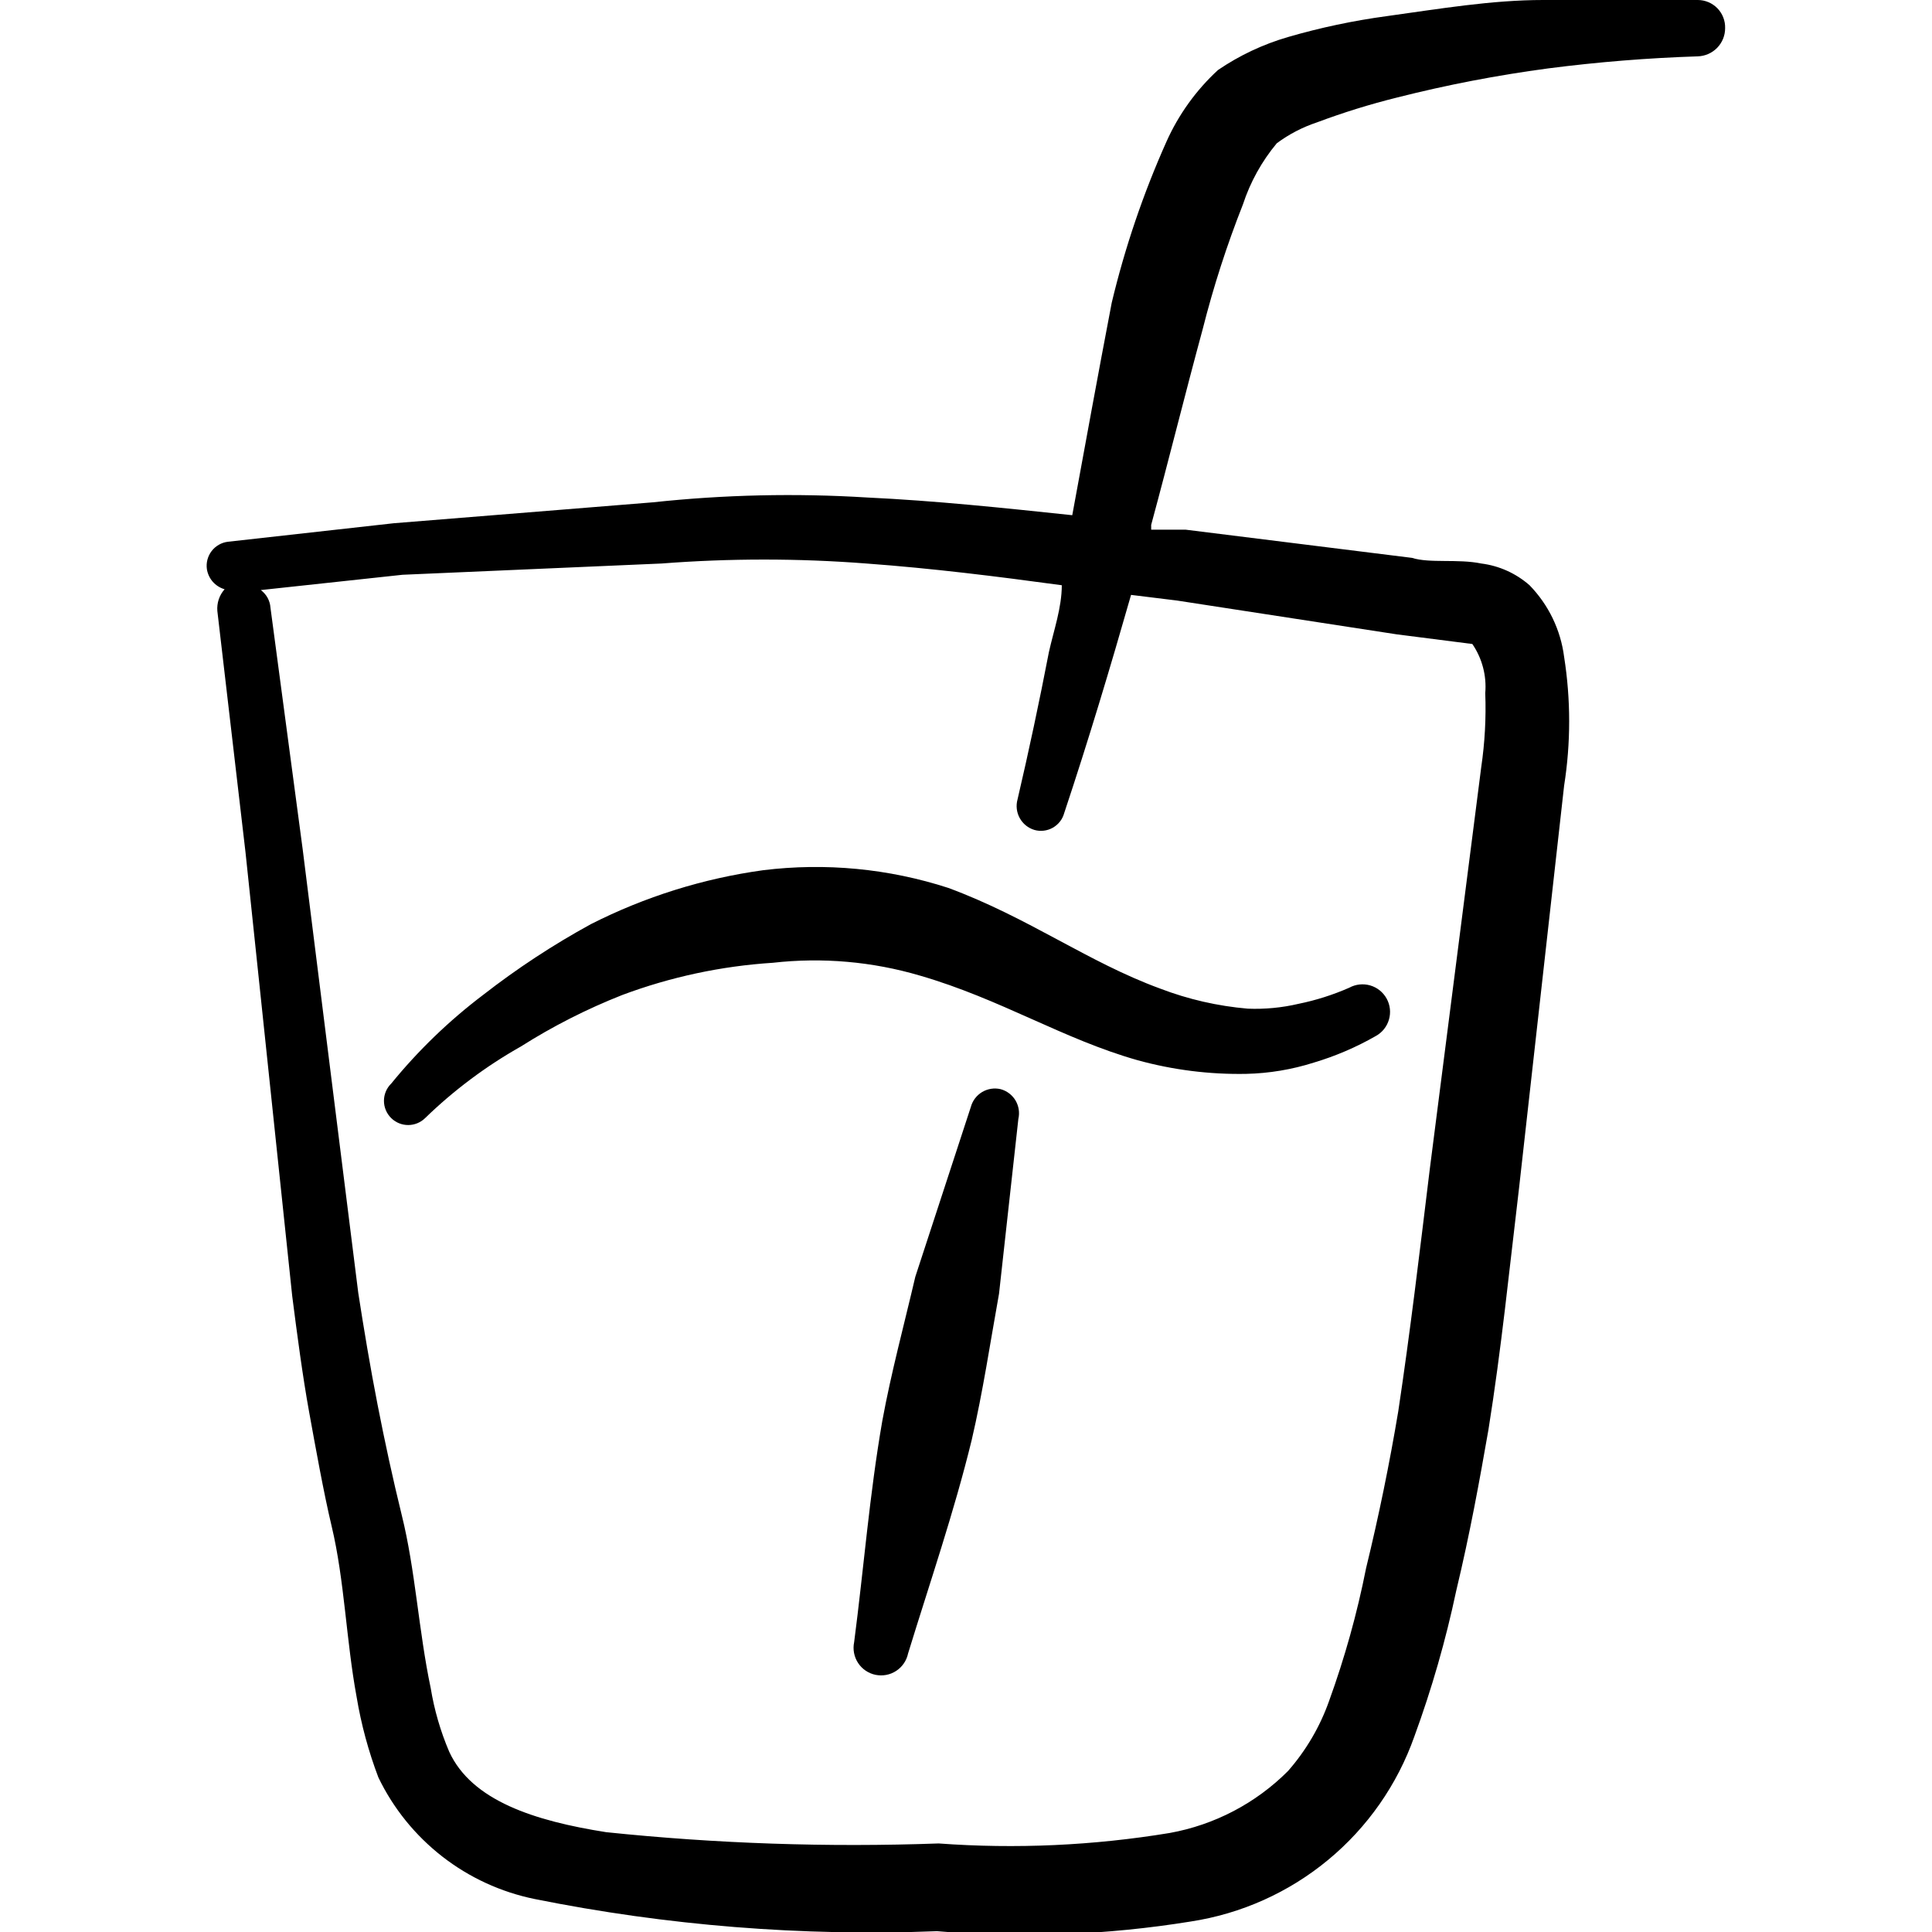 <svg width="60" height="60" viewBox="0 0 60 60" fill="none" xmlns="http://www.w3.org/2000/svg">
<g clip-path="url(#clip0_165_7226)">
<path d="M23.701 27.025C21.837 27.282 20.029 27.849 18.351 28.7C17.177 29.342 16.057 30.078 15.001 30.9C13.945 31.7 12.988 32.623 12.151 33.65C12.079 33.72 12.022 33.803 11.983 33.896C11.944 33.988 11.924 34.087 11.924 34.187C11.924 34.288 11.944 34.387 11.983 34.479C12.022 34.572 12.079 34.655 12.151 34.725C12.291 34.862 12.479 34.939 12.676 34.939C12.872 34.939 13.061 34.862 13.201 34.725C14.093 33.859 15.093 33.111 16.176 32.5C17.173 31.868 18.228 31.333 19.326 30.9C20.827 30.339 22.402 30.002 24.001 29.9C25.537 29.726 27.093 29.862 28.576 30.3C31.076 31.025 33.026 32.275 35.326 32.925C36.425 33.228 37.561 33.371 38.701 33.35C39.414 33.334 40.121 33.216 40.801 33C41.472 32.8 42.118 32.523 42.726 32.175C42.925 32.066 43.072 31.882 43.135 31.664C43.199 31.446 43.173 31.211 43.063 31.012C42.954 30.814 42.77 30.666 42.552 30.603C42.334 30.54 42.1 30.566 41.901 30.675C41.395 30.897 40.867 31.065 40.326 31.175C39.81 31.296 39.28 31.346 38.751 31.325C37.818 31.245 36.9 31.035 36.026 30.7C33.776 29.875 31.951 28.5 29.451 27.575C27.597 26.974 25.635 26.787 23.701 27.025Z" fill="black"/>
<path d="M52.725 7.95517e-08H47.925C46.325 7.95517e-08 44.7 0.275 43.075 0.5C42.036 0.64 41.008 0.857 40.001 1.15C39.226 1.375 38.492 1.721 37.825 2.175C37.147 2.8 36.602 3.557 36.225 4.4C35.505 6.01 34.936 7.684 34.526 9.4C34.1 11.625 33.7 13.825 33.3 16C31.175 15.775 29.05 15.55 26.925 15.45C24.709 15.313 22.484 15.363 20.276 15.6L12.226 16.25L7.075 16.825C6.977 16.837 6.881 16.869 6.795 16.919C6.708 16.968 6.633 17.035 6.572 17.114C6.512 17.193 6.468 17.283 6.442 17.38C6.417 17.476 6.411 17.576 6.425 17.675C6.448 17.821 6.512 17.957 6.609 18.068C6.707 18.178 6.834 18.259 6.975 18.3C6.894 18.391 6.832 18.498 6.793 18.614C6.755 18.73 6.74 18.853 6.75 18.975L7.625 26.475L9.075 40.25C9.225 41.425 9.4 42.75 9.6 43.85C9.8 44.95 10.05 46.35 10.3 47.4C10.7 49.075 10.751 50.95 11.075 52.7C11.217 53.553 11.444 54.391 11.751 55.2C12.214 56.16 12.893 57 13.734 57.655C14.575 58.31 15.556 58.761 16.601 58.975C20.713 59.802 24.909 60.138 29.101 59.975C31.728 60.196 34.373 60.096 36.975 59.675C38.546 59.435 40.022 58.774 41.246 57.761C42.47 56.749 43.396 55.423 43.925 53.925C44.465 52.449 44.9 50.937 45.225 49.4C45.651 47.625 45.95 45.975 46.225 44.4C46.626 41.9 46.876 39.4 47.175 36.9L48.575 24.4C48.784 23.075 48.784 21.725 48.575 20.4C48.468 19.561 48.09 18.78 47.501 18.175C47.079 17.805 46.557 17.57 46.001 17.5C45.276 17.35 44.401 17.5 43.85 17.325L36.825 16.45H35.751V16.3C36.3 14.275 36.8 12.25 37.35 10.225C37.683 8.908 38.101 7.613 38.6 6.35C38.827 5.656 39.184 5.011 39.651 4.45C40.03 4.168 40.452 3.949 40.901 3.8C41.718 3.494 42.553 3.235 43.401 3.025C44.94 2.635 46.501 2.335 48.075 2.125C49.626 1.925 51.175 1.8 52.725 1.75C52.953 1.743 53.169 1.648 53.328 1.485C53.487 1.322 53.576 1.103 53.575 0.875C53.579 0.761 53.559 0.648 53.518 0.542C53.477 0.436 53.415 0.339 53.336 0.258C53.256 0.176 53.161 0.111 53.057 0.067C52.952 0.023 52.839 -4.9135e-05 52.725 7.95517e-08ZM36.55 18.65L43.376 19.7L45.725 20C46.03 20.447 46.172 20.986 46.126 21.525C46.155 22.294 46.113 23.064 46.001 23.825L44.401 36.325C44.075 39 43.8 41.325 43.425 43.825C43.152 45.462 42.818 47.088 42.425 48.7C42.148 50.102 41.763 51.481 41.276 52.825C40.993 53.625 40.56 54.363 40.001 55C39.001 56.002 37.718 56.674 36.325 56.925C33.955 57.316 31.547 57.426 29.151 57.25C25.705 57.374 22.255 57.257 18.826 56.9C16.601 56.55 14.65 55.925 13.95 54.4C13.68 53.767 13.487 53.104 13.376 52.425C13.001 50.65 12.9 48.75 12.476 47.05C12.2 45.925 11.95 44.775 11.726 43.625C11.501 42.475 11.3 41.275 11.126 40.15L9.4 26.375L8.4 18.875C8.393 18.767 8.362 18.662 8.311 18.567C8.259 18.472 8.187 18.39 8.1 18.325L12.501 17.85L20.55 17.5C22.664 17.337 24.787 17.337 26.901 17.5C28.951 17.65 30.951 17.9 32.975 18.175C32.975 18.875 32.725 19.575 32.575 20.25C32.276 21.8 31.951 23.325 31.601 24.825C31.546 25.021 31.571 25.23 31.669 25.407C31.767 25.585 31.931 25.717 32.126 25.775C32.221 25.802 32.32 25.809 32.418 25.797C32.516 25.785 32.611 25.754 32.697 25.705C32.783 25.656 32.858 25.591 32.919 25.513C32.98 25.435 33.024 25.345 33.05 25.25C33.8 23 34.475 20.75 35.126 18.475L36.55 18.65Z" fill="black"/>
<path d="M31.076 33.825C30.881 33.779 30.675 33.811 30.502 33.913C30.33 34.016 30.204 34.181 30.151 34.375L28.426 39.65C28.076 41.15 27.676 42.625 27.401 44.125C27.001 46.425 26.826 48.7 26.526 51C26.503 51.11 26.502 51.223 26.523 51.334C26.544 51.444 26.586 51.55 26.648 51.644C26.709 51.737 26.788 51.819 26.881 51.882C26.974 51.945 27.078 51.99 27.188 52.013C27.298 52.035 27.412 52.037 27.522 52.016C27.633 51.995 27.738 51.953 27.832 51.891C27.926 51.83 28.007 51.75 28.07 51.657C28.134 51.564 28.178 51.46 28.201 51.35C28.876 49.15 29.626 46.975 30.176 44.725C30.526 43.225 30.751 41.7 31.026 40.175L31.626 34.75C31.672 34.555 31.64 34.349 31.538 34.176C31.435 34.004 31.27 33.878 31.076 33.825Z" fill="black"/>
</g>
<defs>
<clipPath id="clip0_165_7226">
<rect width="60" height="60" fill="white"/>
</clipPath>
</defs>
</svg>

